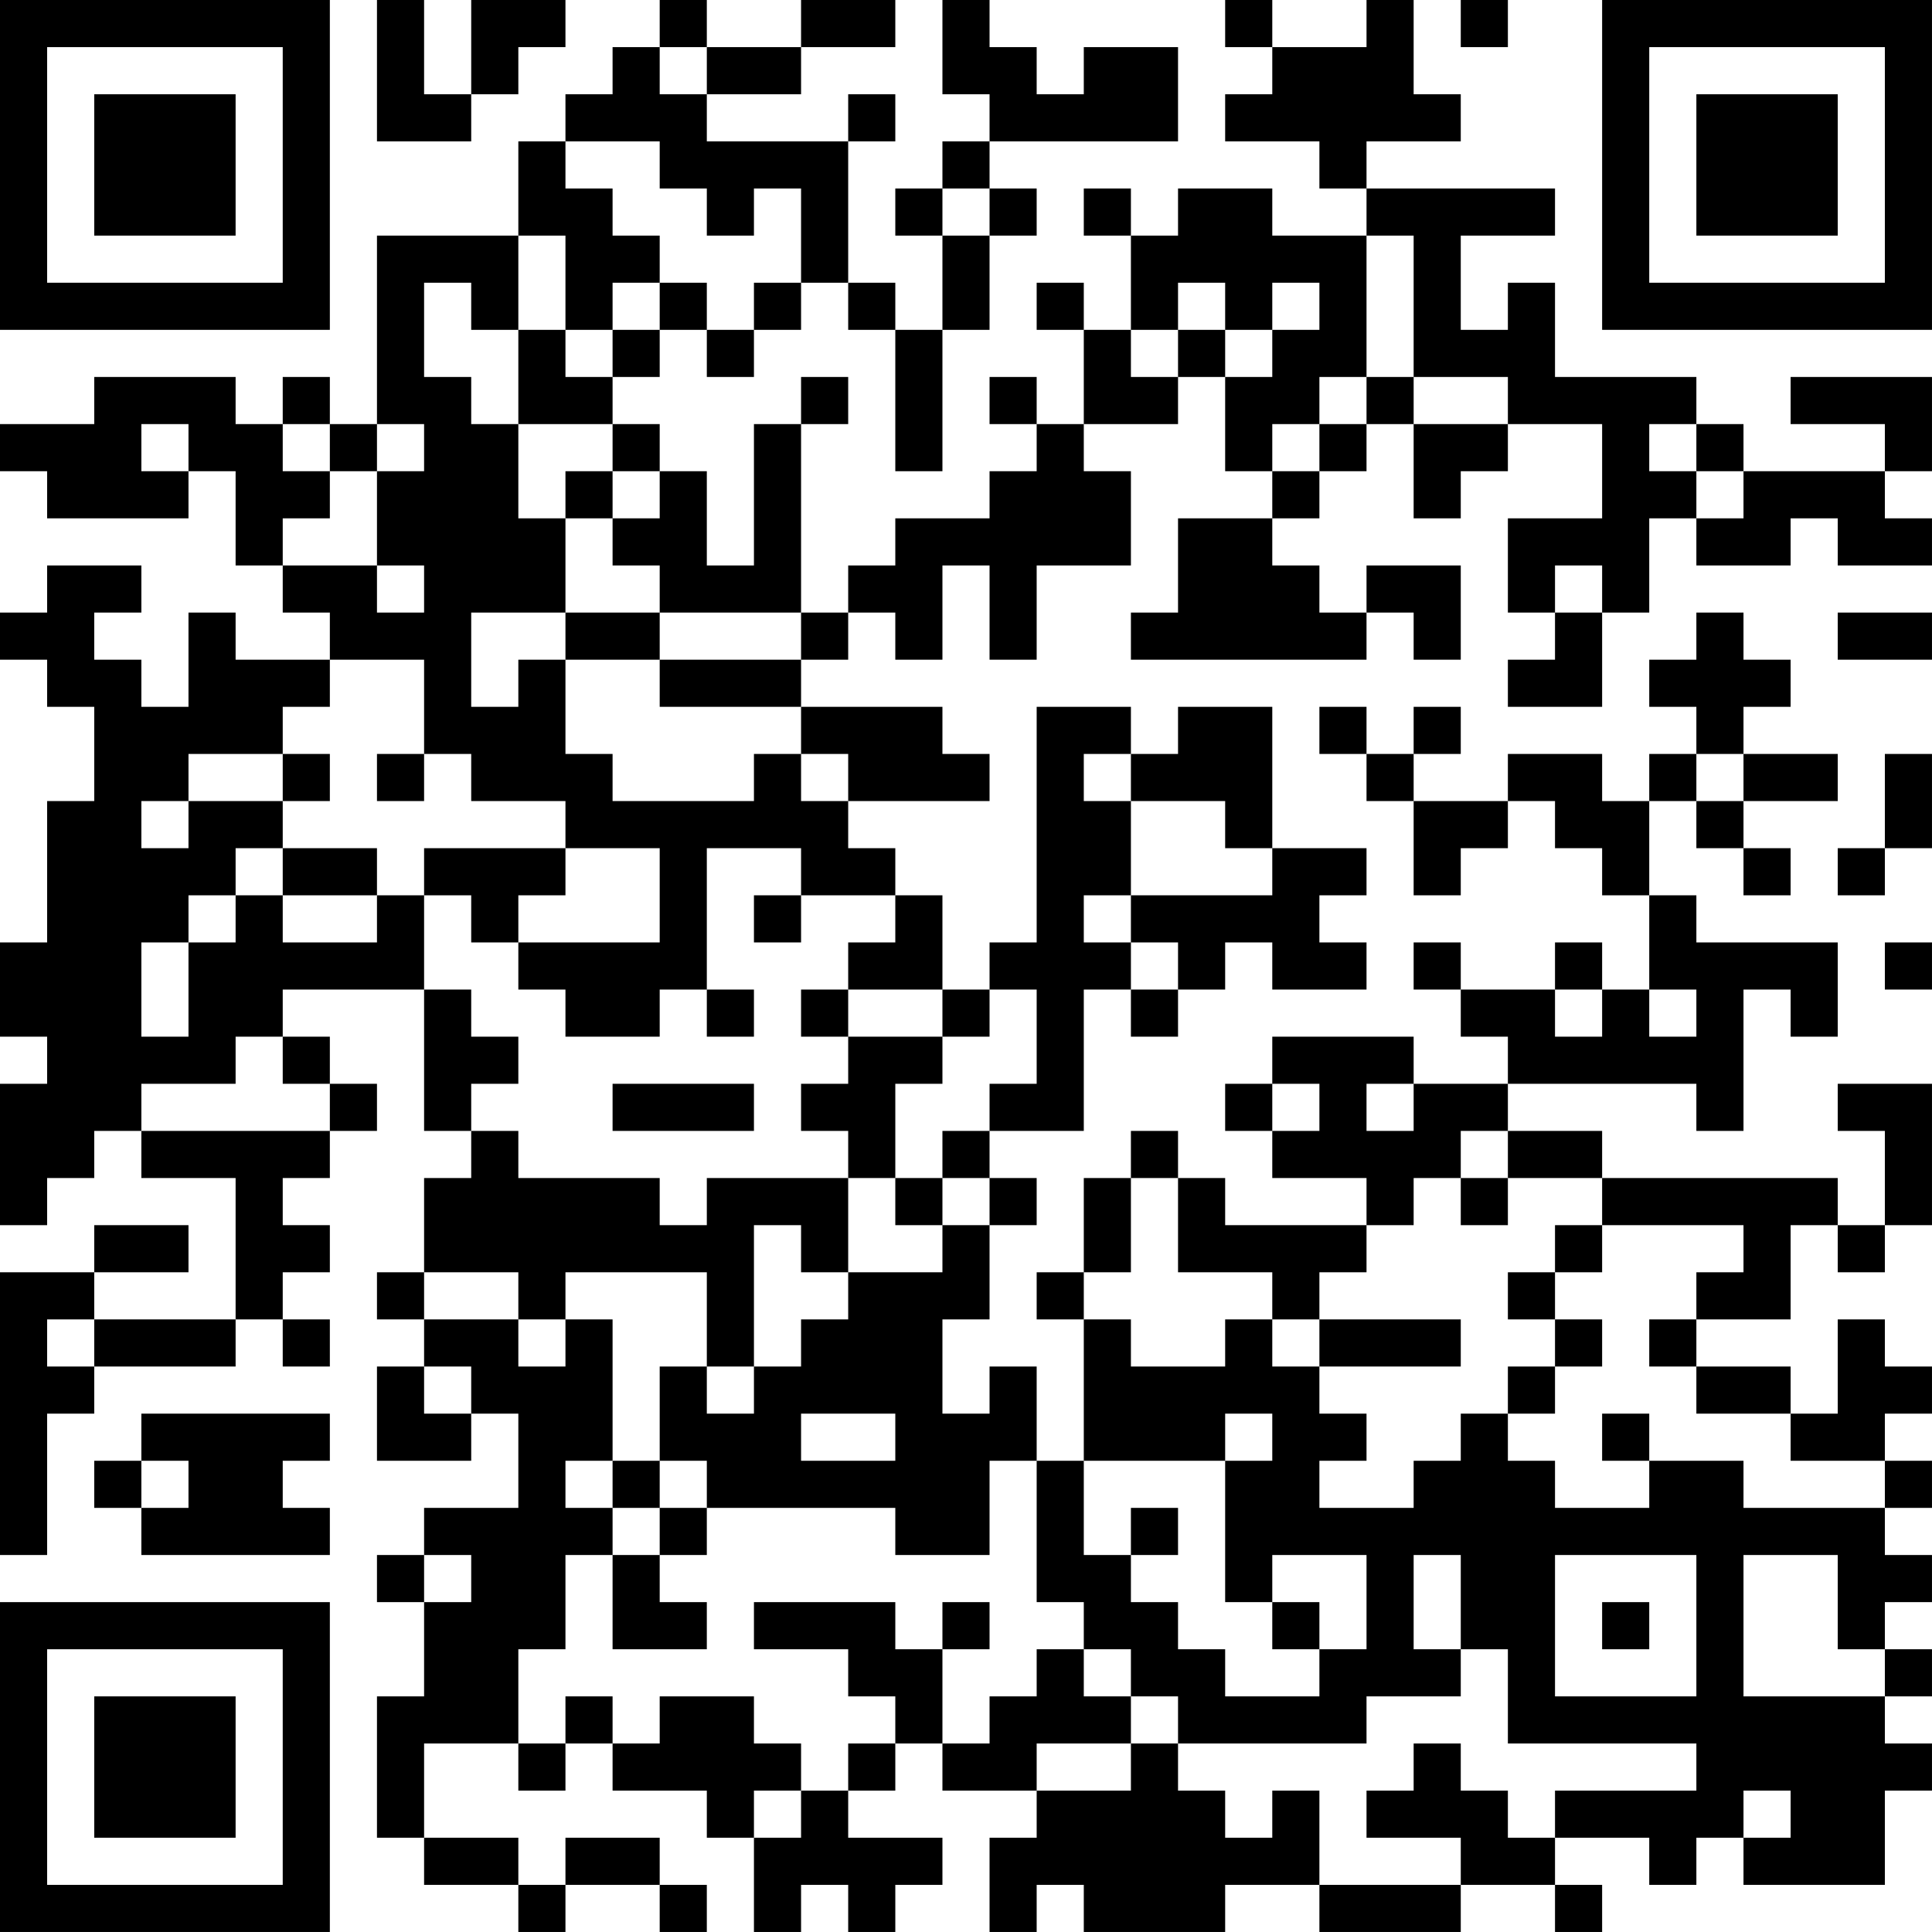 <?xml version="1.0" encoding="UTF-8"?>
<svg xmlns="http://www.w3.org/2000/svg" version="1.1" width="200" height="200" viewBox="0 0 200 200"><rect x="0" y="0" width="200" height="200" fill="#ffffff"/><g transform="scale(4.878)"><g transform="translate(0,0)"><path fill-rule="evenodd" d="M8 0L8 3L10 3L10 2L11 2L11 1L12 1L12 0L10 0L10 2L9 2L9 0ZM14 0L14 1L13 1L13 2L12 2L12 3L11 3L11 5L8 5L8 9L7 9L7 8L6 8L6 9L5 9L5 8L2 8L2 9L0 9L0 10L1 10L1 11L4 11L4 10L5 10L5 12L6 12L6 13L7 13L7 14L5 14L5 13L4 13L4 15L3 15L3 14L2 14L2 13L3 13L3 12L1 12L1 13L0 13L0 14L1 14L1 15L2 15L2 17L1 17L1 20L0 20L0 22L1 22L1 23L0 23L0 26L1 26L1 25L2 25L2 24L3 24L3 25L5 25L5 28L2 28L2 27L4 27L4 26L2 26L2 27L0 27L0 33L1 33L1 30L2 30L2 29L5 29L5 28L6 28L6 29L7 29L7 28L6 28L6 27L7 27L7 26L6 26L6 25L7 25L7 24L8 24L8 23L7 23L7 22L6 22L6 21L9 21L9 24L10 24L10 25L9 25L9 27L8 27L8 28L9 28L9 29L8 29L8 31L10 31L10 30L11 30L11 32L9 32L9 33L8 33L8 34L9 34L9 36L8 36L8 39L9 39L9 40L11 40L11 41L12 41L12 40L14 40L14 41L15 41L15 40L14 40L14 39L12 39L12 40L11 40L11 39L9 39L9 37L11 37L11 38L12 38L12 37L13 37L13 38L15 38L15 39L16 39L16 41L17 41L17 40L18 40L18 41L19 41L19 40L20 40L20 39L18 39L18 38L19 38L19 37L20 37L20 38L22 38L22 39L21 39L21 41L22 41L22 40L23 40L23 41L26 41L26 40L28 40L28 41L31 41L31 40L33 40L33 41L34 41L34 40L33 40L33 39L35 39L35 40L36 40L36 39L37 39L37 40L40 40L40 38L41 38L41 37L40 37L40 36L41 36L41 35L40 35L40 34L41 34L41 33L40 33L40 32L41 32L41 31L40 31L40 30L41 30L41 29L40 29L40 28L39 28L39 30L38 30L38 29L36 29L36 28L38 28L38 26L39 26L39 27L40 27L40 26L41 26L41 23L39 23L39 24L40 24L40 26L39 26L39 25L34 25L34 24L32 24L32 23L36 23L36 24L37 24L37 21L38 21L38 22L39 22L39 20L36 20L36 19L35 19L35 17L36 17L36 18L37 18L37 19L38 19L38 18L37 18L37 17L39 17L39 16L37 16L37 15L38 15L38 14L37 14L37 13L36 13L36 14L35 14L35 15L36 15L36 16L35 16L35 17L34 17L34 16L32 16L32 17L30 17L30 16L31 16L31 15L30 15L30 16L29 16L29 15L28 15L28 16L29 16L29 17L30 17L30 19L31 19L31 18L32 18L32 17L33 17L33 18L34 18L34 19L35 19L35 21L34 21L34 20L33 20L33 21L31 21L31 20L30 20L30 21L31 21L31 22L32 22L32 23L30 23L30 22L27 22L27 23L26 23L26 24L27 24L27 25L29 25L29 26L26 26L26 25L25 25L25 24L24 24L24 25L23 25L23 27L22 27L22 28L23 28L23 31L22 31L22 29L21 29L21 30L20 30L20 28L21 28L21 26L22 26L22 25L21 25L21 24L23 24L23 21L24 21L24 22L25 22L25 21L26 21L26 20L27 20L27 21L29 21L29 20L28 20L28 19L29 19L29 18L27 18L27 15L25 15L25 16L24 16L24 15L22 15L22 20L21 20L21 21L20 21L20 19L19 19L19 18L18 18L18 17L21 17L21 16L20 16L20 15L17 15L17 14L18 14L18 13L19 13L19 14L20 14L20 12L21 12L21 14L22 14L22 12L24 12L24 10L23 10L23 9L25 9L25 8L26 8L26 10L27 10L27 11L25 11L25 13L24 13L24 14L29 14L29 13L30 13L30 14L31 14L31 12L29 12L29 13L28 13L28 12L27 12L27 11L28 11L28 10L29 10L29 9L30 9L30 11L31 11L31 10L32 10L32 9L34 9L34 11L32 11L32 13L33 13L33 14L32 14L32 15L34 15L34 13L35 13L35 11L36 11L36 12L38 12L38 11L39 11L39 12L41 12L41 11L40 11L40 10L41 10L41 8L38 8L38 9L40 9L40 10L37 10L37 9L36 9L36 8L33 8L33 6L32 6L32 7L31 7L31 5L33 5L33 4L29 4L29 3L31 3L31 2L30 2L30 0L29 0L29 1L27 1L27 0L26 0L26 1L27 1L27 2L26 2L26 3L28 3L28 4L29 4L29 5L27 5L27 4L25 4L25 5L24 5L24 4L23 4L23 5L24 5L24 7L23 7L23 6L22 6L22 7L23 7L23 9L22 9L22 8L21 8L21 9L22 9L22 10L21 10L21 11L19 11L19 12L18 12L18 13L17 13L17 9L18 9L18 8L17 8L17 9L16 9L16 12L15 12L15 10L14 10L14 9L13 9L13 8L14 8L14 7L15 7L15 8L16 8L16 7L17 7L17 6L18 6L18 7L19 7L19 10L20 10L20 7L21 7L21 5L22 5L22 4L21 4L21 3L25 3L25 1L23 1L23 2L22 2L22 1L21 1L21 0L20 0L20 2L21 2L21 3L20 3L20 4L19 4L19 5L20 5L20 7L19 7L19 6L18 6L18 3L19 3L19 2L18 2L18 3L15 3L15 2L17 2L17 1L19 1L19 0L17 0L17 1L15 1L15 0ZM31 0L31 1L32 1L32 0ZM14 1L14 2L15 2L15 1ZM12 3L12 4L13 4L13 5L14 5L14 6L13 6L13 7L12 7L12 5L11 5L11 7L10 7L10 6L9 6L9 8L10 8L10 9L11 9L11 11L12 11L12 13L10 13L10 15L11 15L11 14L12 14L12 16L13 16L13 17L16 17L16 16L17 16L17 17L18 17L18 16L17 16L17 15L14 15L14 14L17 14L17 13L14 13L14 12L13 12L13 11L14 11L14 10L13 10L13 9L11 9L11 7L12 7L12 8L13 8L13 7L14 7L14 6L15 6L15 7L16 7L16 6L17 6L17 4L16 4L16 5L15 5L15 4L14 4L14 3ZM20 4L20 5L21 5L21 4ZM29 5L29 8L28 8L28 9L27 9L27 10L28 10L28 9L29 9L29 8L30 8L30 9L32 9L32 8L30 8L30 5ZM25 6L25 7L24 7L24 8L25 8L25 7L26 7L26 8L27 8L27 7L28 7L28 6L27 6L27 7L26 7L26 6ZM3 9L3 10L4 10L4 9ZM6 9L6 10L7 10L7 11L6 11L6 12L8 12L8 13L9 13L9 12L8 12L8 10L9 10L9 9L8 9L8 10L7 10L7 9ZM35 9L35 10L36 10L36 11L37 11L37 10L36 10L36 9ZM12 10L12 11L13 11L13 10ZM33 12L33 13L34 13L34 12ZM12 13L12 14L14 14L14 13ZM39 13L39 14L41 14L41 13ZM7 14L7 15L6 15L6 16L4 16L4 17L3 17L3 18L4 18L4 17L6 17L6 18L5 18L5 19L4 19L4 20L3 20L3 22L4 22L4 20L5 20L5 19L6 19L6 20L8 20L8 19L9 19L9 21L10 21L10 22L11 22L11 23L10 23L10 24L11 24L11 25L14 25L14 26L15 26L15 25L18 25L18 27L17 27L17 26L16 26L16 29L15 29L15 27L12 27L12 28L11 28L11 27L9 27L9 28L11 28L11 29L12 29L12 28L13 28L13 31L12 31L12 32L13 32L13 33L12 33L12 35L11 35L11 37L12 37L12 36L13 36L13 37L14 37L14 36L16 36L16 37L17 37L17 38L16 38L16 39L17 39L17 38L18 38L18 37L19 37L19 36L18 36L18 35L16 35L16 34L19 34L19 35L20 35L20 37L21 37L21 36L22 36L22 35L23 35L23 36L24 36L24 37L22 37L22 38L24 38L24 37L25 37L25 38L26 38L26 39L27 39L27 38L28 38L28 40L31 40L31 39L29 39L29 38L30 38L30 37L31 37L31 38L32 38L32 39L33 39L33 38L36 38L36 37L32 37L32 35L31 35L31 33L30 33L30 35L31 35L31 36L29 36L29 37L25 37L25 36L24 36L24 35L23 35L23 34L22 34L22 31L21 31L21 33L19 33L19 32L15 32L15 31L14 31L14 29L15 29L15 30L16 30L16 29L17 29L17 28L18 28L18 27L20 27L20 26L21 26L21 25L20 25L20 24L21 24L21 23L22 23L22 21L21 21L21 22L20 22L20 21L18 21L18 20L19 20L19 19L17 19L17 18L15 18L15 21L14 21L14 22L12 22L12 21L11 21L11 20L14 20L14 18L12 18L12 17L10 17L10 16L9 16L9 14ZM6 16L6 17L7 17L7 16ZM8 16L8 17L9 17L9 16ZM23 16L23 17L24 17L24 19L23 19L23 20L24 20L24 21L25 21L25 20L24 20L24 19L27 19L27 18L26 18L26 17L24 17L24 16ZM36 16L36 17L37 17L37 16ZM40 16L40 18L39 18L39 19L40 19L40 18L41 18L41 16ZM6 18L6 19L8 19L8 18ZM9 18L9 19L10 19L10 20L11 20L11 19L12 19L12 18ZM16 19L16 20L17 20L17 19ZM40 20L40 21L41 21L41 20ZM15 21L15 22L16 22L16 21ZM17 21L17 22L18 22L18 23L17 23L17 24L18 24L18 25L19 25L19 26L20 26L20 25L19 25L19 23L20 23L20 22L18 22L18 21ZM33 21L33 22L34 22L34 21ZM35 21L35 22L36 22L36 21ZM5 22L5 23L3 23L3 24L7 24L7 23L6 23L6 22ZM13 23L13 24L16 24L16 23ZM27 23L27 24L28 24L28 23ZM29 23L29 24L30 24L30 23ZM31 24L31 25L30 25L30 26L29 26L29 27L28 27L28 28L27 28L27 27L25 27L25 25L24 25L24 27L23 27L23 28L24 28L24 29L26 29L26 28L27 28L27 29L28 29L28 30L29 30L29 31L28 31L28 32L30 32L30 31L31 31L31 30L32 30L32 31L33 31L33 32L35 32L35 31L37 31L37 32L40 32L40 31L38 31L38 30L36 30L36 29L35 29L35 28L36 28L36 27L37 27L37 26L34 26L34 25L32 25L32 24ZM31 25L31 26L32 26L32 25ZM33 26L33 27L32 27L32 28L33 28L33 29L32 29L32 30L33 30L33 29L34 29L34 28L33 28L33 27L34 27L34 26ZM1 28L1 29L2 29L2 28ZM28 28L28 29L31 29L31 28ZM9 29L9 30L10 30L10 29ZM3 30L3 31L2 31L2 32L3 32L3 33L7 33L7 32L6 32L6 31L7 31L7 30ZM17 30L17 31L19 31L19 30ZM26 30L26 31L23 31L23 33L24 33L24 34L25 34L25 35L26 35L26 36L28 36L28 35L29 35L29 33L27 33L27 34L26 34L26 31L27 31L27 30ZM34 30L34 31L35 31L35 30ZM3 31L3 32L4 32L4 31ZM13 31L13 32L14 32L14 33L13 33L13 35L15 35L15 34L14 34L14 33L15 33L15 32L14 32L14 31ZM24 32L24 33L25 33L25 32ZM9 33L9 34L10 34L10 33ZM33 33L33 36L36 36L36 33ZM37 33L37 36L40 36L40 35L39 35L39 33ZM20 34L20 35L21 35L21 34ZM27 34L27 35L28 35L28 34ZM34 34L34 35L35 35L35 34ZM37 38L37 39L38 39L38 38ZM0 0L0 7L7 7L7 0ZM1 1L1 6L6 6L6 1ZM2 2L2 5L5 5L5 2ZM34 0L34 7L41 7L41 0ZM35 1L35 6L40 6L40 1ZM36 2L36 5L39 5L39 2ZM0 34L0 41L7 41L7 34ZM1 35L1 40L6 40L6 35ZM2 36L2 39L5 39L5 36Z" fill="#000000"/></g></g></svg>
